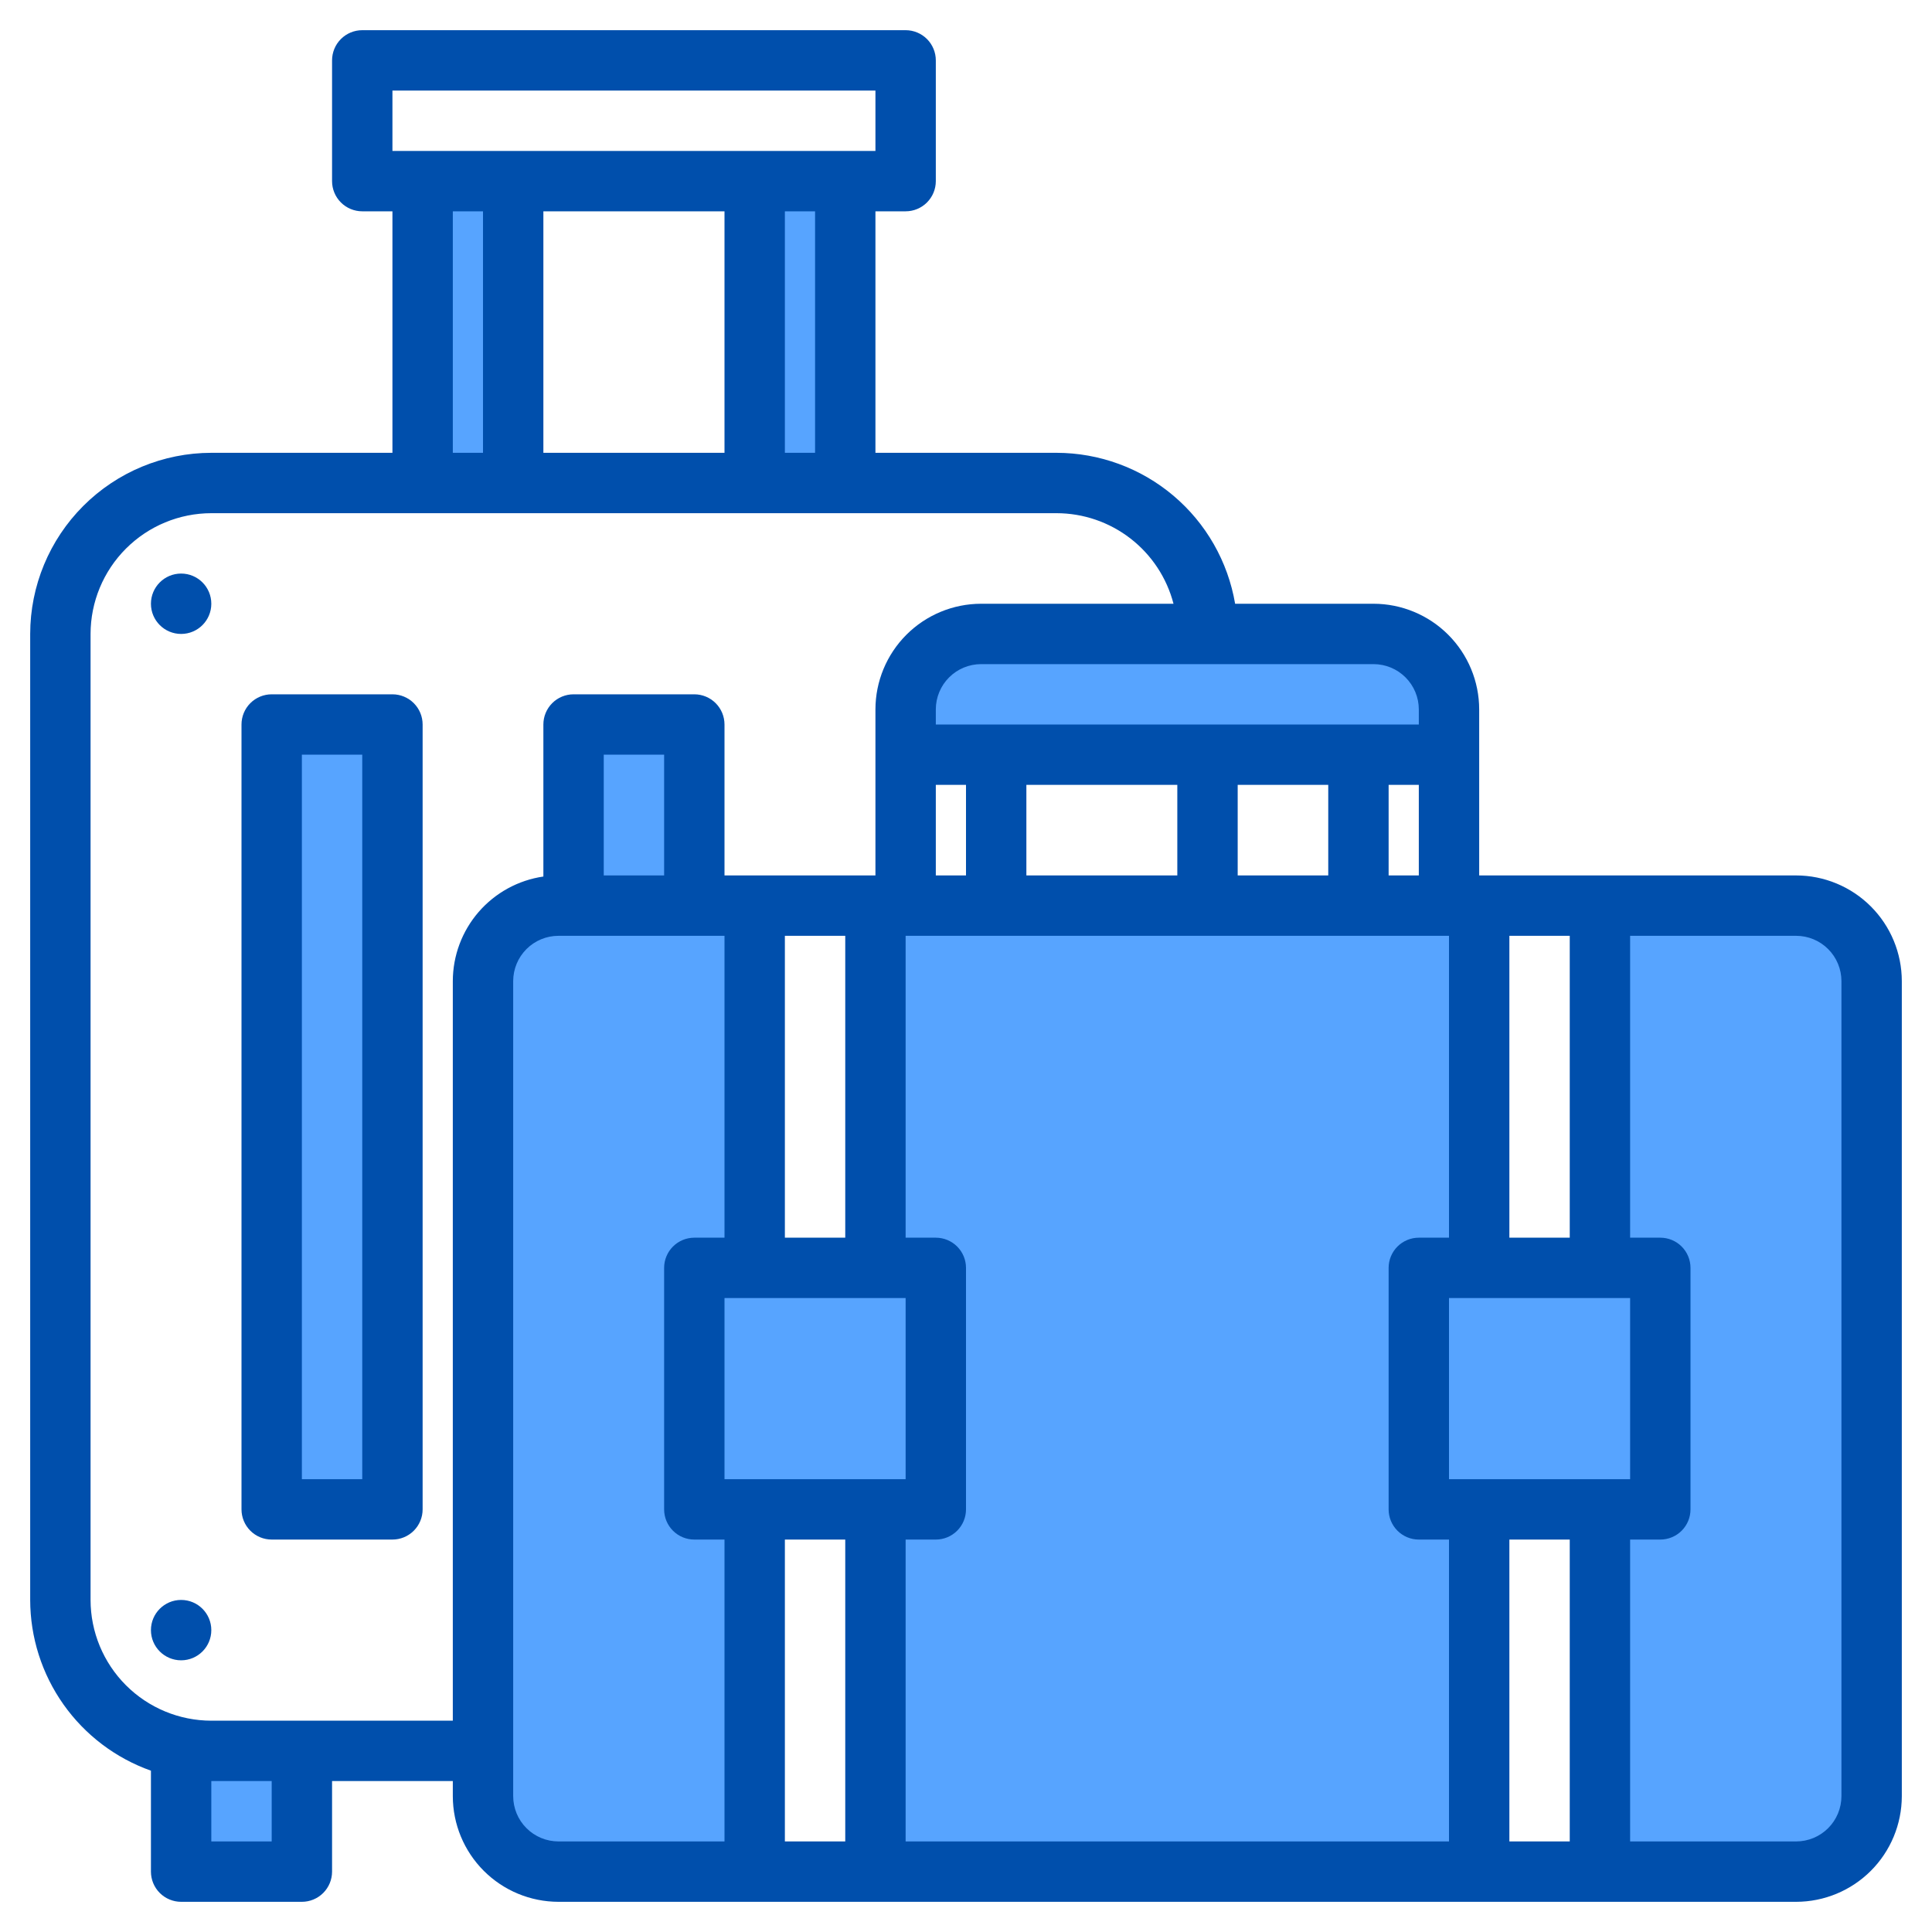 <?xml version="1.0" encoding="UTF-8" standalone="no"?> <svg width="512" height="512" viewBox="0 0 512 512" fill="none" xmlns="http://www.w3.org/2000/svg">
<path d="M104 192H72V400H104V192Z" fill="#57A4FF"/>
<path d="M136 48H112V128H136V48Z" fill="#57A4FF"/>
<path d="M224 48H200V128H224V48Z" fill="#57A4FF"/>
<path d="M80 464H48V496H80V464Z" fill="#57A4FF"/>
<path d="M476 240H424V336H392V240H232V336H200V240H184V192H152V240H148C145.373 239.999 142.772 240.516 140.345 241.521C137.919 242.526 135.713 243.999 133.856 245.856C131.999 247.713 130.526 249.919 129.521 252.345C128.516 254.772 127.999 257.373 128 260V476C127.999 478.627 128.516 481.228 129.521 483.655C130.526 486.081 131.999 488.287 133.856 490.144C135.713 492.001 137.919 493.474 140.345 494.479C142.772 495.484 145.373 496.001 148 496H200V400H232V496H392V400H424V496H476C478.627 496.001 481.228 495.484 483.655 494.479C486.081 493.474 488.287 492.001 490.144 490.144C492.001 488.287 493.474 486.081 494.479 483.655C495.484 481.228 496.001 478.627 496 476V260C496.001 257.373 495.484 254.772 494.479 252.345C493.474 249.919 492.001 247.713 490.144 245.856C488.287 243.999 486.081 242.526 483.655 241.521C481.228 240.516 478.627 239.999 476 240V240Z" fill="#57A4FF"/>
<path d="M384 200V188C384.001 185.373 383.484 182.772 382.479 180.345C381.474 177.919 380.001 175.713 378.144 173.856C376.287 171.999 374.081 170.526 371.655 169.521C369.228 168.516 366.627 167.999 364 168H260C257.373 167.999 254.772 168.516 252.345 169.521C249.919 170.526 247.713 171.999 245.856 173.856C243.999 175.713 242.526 177.919 241.521 180.345C240.516 182.772 239.999 185.373 240 188V200H384Z" fill="#57A4FF"/>
<path d="M104 184H72C69.878 184 67.843 184.843 66.343 186.343C64.843 187.843 64 189.878 64 192V400C64 402.122 64.843 404.157 66.343 405.657C67.843 407.157 69.878 408 72 408H104C106.122 408 108.157 407.157 109.657 405.657C111.157 404.157 112 402.122 112 400V192C112 189.878 111.157 187.843 109.657 186.343C108.157 184.843 106.122 184 104 184ZM96 392H80V200H96V392Z" fill="#004FAC"/>
<path d="M48 168C52.418 168 56 164.418 56 160C56 155.582 52.418 152 48 152C43.582 152 40 155.582 40 160C40 164.418 43.582 168 48 168Z" fill="#004FAC"/>
<path d="M48 440C52.418 440 56 436.418 56 432C56 427.582 52.418 424 48 424C43.582 424 40 427.582 40 432C40 436.418 43.582 440 48 440Z" fill="#004FAC"/>
<path d="M476 232H392V188C391.992 180.576 389.039 173.459 383.79 168.21C378.541 162.961 371.424 160.008 364 160H327.32C325.417 148.823 319.624 138.678 310.965 131.358C302.306 124.039 291.338 120.016 280 120H232V56H240C242.122 56 244.157 55.157 245.657 53.657C247.157 52.157 248 50.122 248 48V16C248 13.878 247.157 11.843 245.657 10.343C244.157 8.843 242.122 8 240 8H96C93.878 8 91.843 8.843 90.343 10.343C88.843 11.843 88 13.878 88 16V48C88 50.122 88.843 52.157 90.343 53.657C91.843 55.157 93.878 56 96 56H104V120H56C43.274 120.014 31.073 125.075 22.074 134.074C13.075 143.073 8.014 155.274 8 168V424C8.014 433.922 11.096 443.598 16.825 451.699C22.554 459.8 30.649 465.931 40 469.25V496C40 498.122 40.843 500.157 42.343 501.657C43.843 503.157 45.878 504 48 504H80C82.122 504 84.157 503.157 85.657 501.657C87.157 500.157 88 498.122 88 496V472H120V476C120.008 483.424 122.961 490.541 128.21 495.79C133.459 501.039 140.576 503.992 148 504H476C483.424 503.992 490.541 501.039 495.79 495.79C501.039 490.541 503.992 483.424 504 476V260C503.992 252.576 501.039 245.459 495.79 240.21C490.541 234.961 483.424 232.008 476 232V232ZM400 248H416V328H400V248ZM364 176C367.182 176.003 370.232 177.268 372.482 179.518C374.732 181.768 375.997 184.818 376 188V192H248V188C248.003 184.818 249.268 181.768 251.518 179.518C253.768 177.268 256.818 176.003 260 176H364ZM376 208V232H368V208H376ZM352 208V232H328V208H352ZM312 208V232H272V208H312ZM256 208V232H248V208H256ZM104 24H232V40H104V24ZM216 56V120H208V56H216ZM192 56V120H144V56H192ZM128 56V120H120V56H128ZM72 488H56V472H72V488ZM120 260V456H56C47.516 455.99 39.382 452.616 33.383 446.617C27.384 440.618 24.009 432.484 24 424V168C24.009 159.516 27.384 151.382 33.383 145.383C39.382 139.384 47.516 136.01 56 136H280C287.093 136.009 293.982 138.369 299.59 142.712C305.198 147.055 309.207 153.135 310.99 160H260C252.576 160.008 245.459 162.961 240.21 168.21C234.961 173.459 232.008 180.576 232 188V232H192V192C192 189.878 191.157 187.843 189.657 186.343C188.157 184.843 186.122 184 184 184H152C149.878 184 147.843 184.843 146.343 186.343C144.843 187.843 144 189.878 144 192V232.29C137.34 233.26 131.252 236.593 126.845 241.681C122.439 246.768 120.01 253.27 120 260V260ZM224 248V328H208V248H224ZM176 200V232H160V200H176ZM192 488H148C144.818 487.997 141.768 486.732 139.518 484.482C137.268 482.232 136.003 479.182 136 476V260C136.003 256.818 137.268 253.768 139.518 251.518C141.768 249.268 144.818 248.003 148 248H192V328H184C181.878 328 179.843 328.843 178.343 330.343C176.843 331.843 176 333.878 176 336V400C176 402.122 176.843 404.157 178.343 405.657C179.843 407.157 181.878 408 184 408H192V488ZM224 488H208V408H224V488ZM192 392V344H240V392H192ZM384 488H240V408H248C250.122 408 252.157 407.157 253.657 405.657C255.157 404.157 256 402.122 256 400V336C256 333.878 255.157 331.843 253.657 330.343C252.157 328.843 250.122 328 248 328H240V248H384V328H376C373.878 328 371.843 328.843 370.343 330.343C368.843 331.843 368 333.878 368 336V400C368 402.122 368.843 404.157 370.343 405.657C371.843 407.157 373.878 408 376 408H384V488ZM416 488H400V408H416V488ZM384 392V344H432V392H384ZM488 476C487.997 479.182 486.732 482.232 484.482 484.482C482.232 486.732 479.182 487.997 476 488H432V408H440C442.122 408 444.157 407.157 445.657 405.657C447.157 404.157 448 402.122 448 400V336C448 333.878 447.157 331.843 445.657 330.343C444.157 328.843 442.122 328 440 328H432V248H476C479.182 248.003 482.232 249.268 484.482 251.518C486.732 253.768 487.997 256.818 488 260V476Z" fill="#004FAC"/>
</svg>
